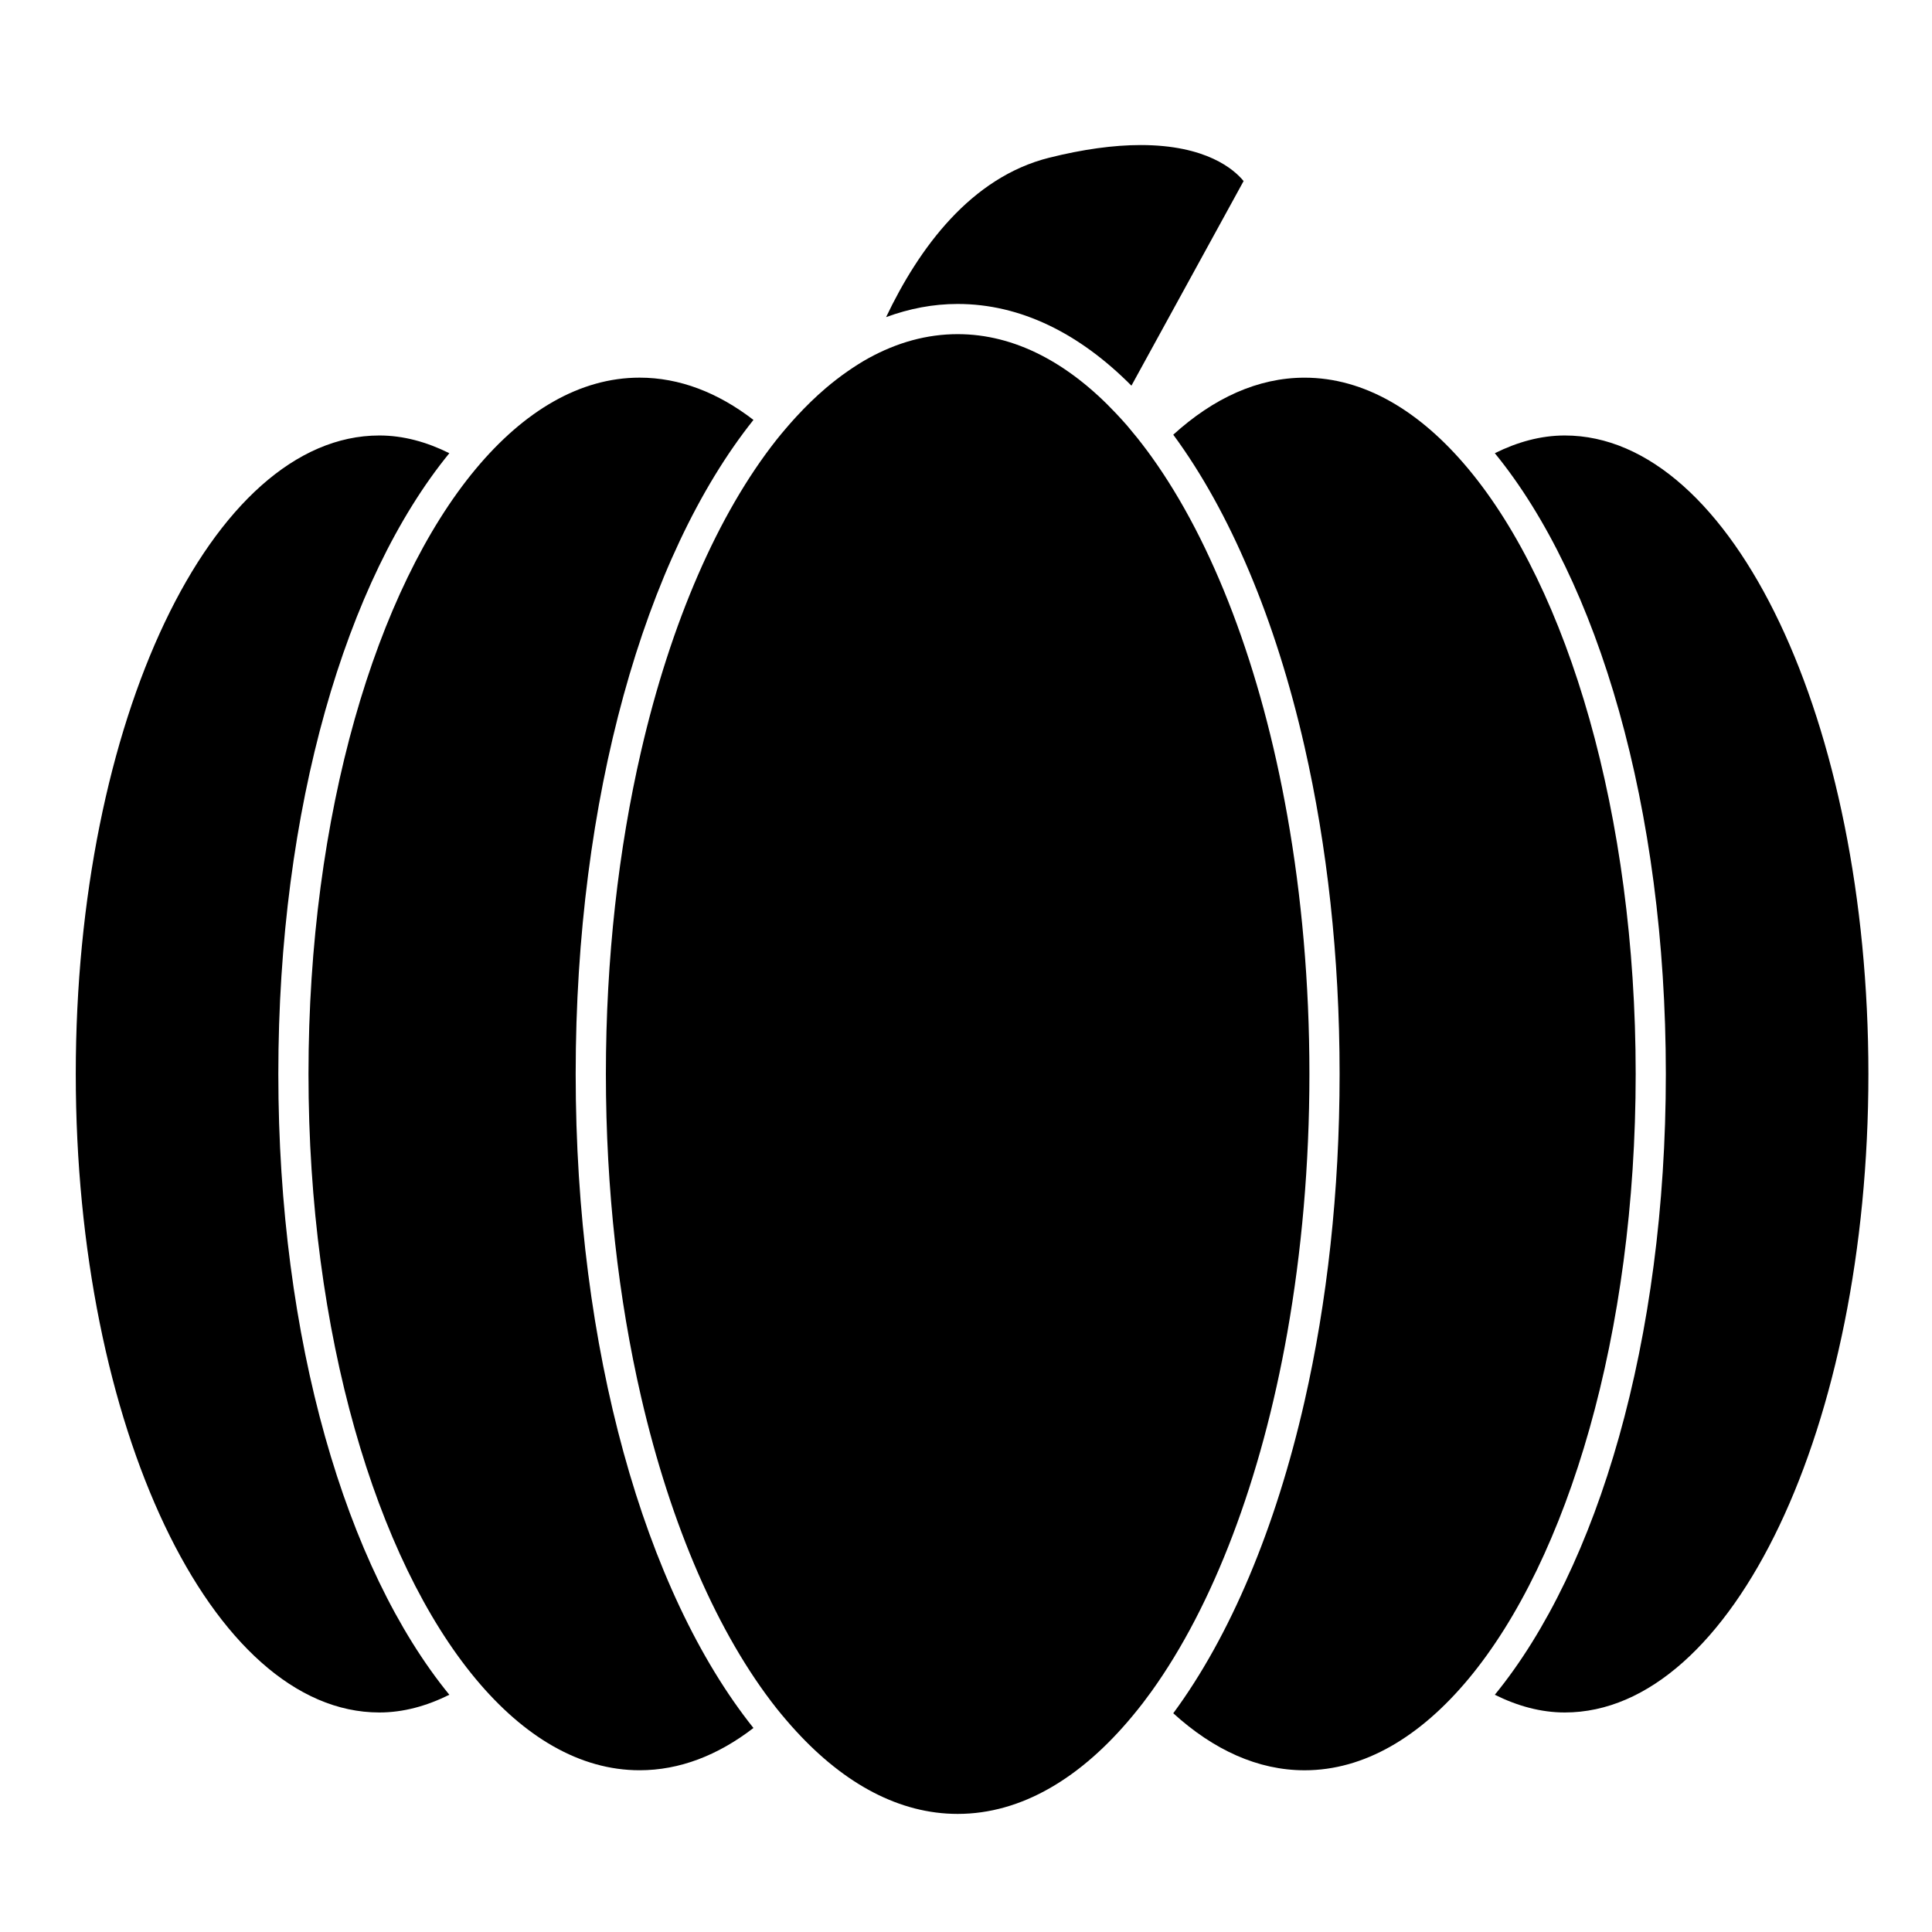 <svg xmlns="http://www.w3.org/2000/svg" xmlns:xlink="http://www.w3.org/1999/xlink" id="Capa_1" width="64" height="64" x="0" style="enable-background:new 0 0 64 64" y="0" version="1.1" viewBox="0 0 64 64" xml:space="preserve"><g><path d="M37.48,12.776l3.716-6.778c-0.312-0.382-1.233-1.193-3.41-1.193c-0.897,0-1.916,0.141-3.028,0.419 c-2.597,0.649-4.315,2.992-5.405,5.281c0.766-0.282,1.558-0.436,2.37-0.436C33.809,10.069,35.761,11.044,37.48,12.776z"/><path d="M14.885,15.013c-0.745-0.37-1.519-0.587-2.318-0.587c-5.554,0-10.057,9.47-10.057,21.151 c0,11.682,4.503,21.151,10.057,21.151c0.799,0,1.573-0.217,2.318-0.587c-3.424-4.19-5.665-11.753-5.665-20.564 C9.219,26.766,11.461,19.203,14.885,15.013z"/><path d="M19.07,35.577c0-4.587,0.574-8.852,1.585-12.535c1.028-3.744,2.508-6.881,4.304-9.132c-1.176-0.906-2.446-1.4-3.772-1.4 c-1.974,0-3.825,1.103-5.426,3.023c-3.309,3.971-5.542,11.457-5.542,20.043c0,8.587,2.233,16.072,5.542,20.043 c1.6,1.921,3.451,3.023,5.426,3.023c1.325,0,2.596-0.494,3.772-1.4c-1.796-2.251-3.277-5.388-4.304-9.132 C19.644,44.429,19.07,40.164,19.07,35.577z"/><path d="M51.836,14.426c-0.799,0-1.573,0.217-2.318,0.587c3.424,4.19,5.665,11.753,5.665,20.564s-2.242,16.374-5.665,20.564 c0.745,0.37,1.519,0.587,2.318,0.587c5.554,0,10.057-9.47,10.057-21.151C61.893,23.896,57.391,14.426,51.836,14.426z"/><path d="M48.642,15.534c-1.6-1.92-3.451-3.023-5.426-3.023c-1.546,0-3.016,0.676-4.35,1.889c1.883,2.556,3.389,6.118,4.348,10.331 c0.746,3.276,1.162,6.944,1.162,10.846c0,3.902-0.416,7.57-1.162,10.846c-0.959,4.213-2.464,7.775-4.348,10.331 c1.334,1.214,2.804,1.889,4.35,1.889c1.974,0,3.825-1.103,5.426-3.023c3.309-3.971,5.542-11.457,5.542-20.043 C54.184,26.99,51.951,19.505,48.642,15.534z"/><path d="M43.376,35.577c0-3.011-0.259-5.893-0.732-8.558c-0.868-4.897-2.459-9.051-4.5-11.892c-0.093-0.13-0.187-0.256-0.282-0.38 c-0.063-0.082-0.126-0.163-0.189-0.242c-0.05-0.063-0.101-0.123-0.152-0.184c-0.063-0.077-0.126-0.156-0.19-0.23 c-0.117-0.135-0.237-0.263-0.356-0.391c-1.578-1.679-3.361-2.631-5.251-2.631c-1.02,0-2.009,0.277-2.951,0.795 c-0.236,0.13-0.469,0.279-0.699,0.439c-0.244,0.169-0.485,0.355-0.722,0.557c-0.334,0.285-0.66,0.602-0.978,0.948 c-0.12,0.131-0.239,0.264-0.356,0.403c-0.1,0.119-0.201,0.237-0.299,0.362c-1.929,2.445-3.494,6.031-4.483,10.316 c-0.746,3.231-1.165,6.857-1.165,10.69s0.419,7.459,1.165,10.69c0.989,4.284,2.554,7.871,4.483,10.316 c0.098,0.125,0.199,0.243,0.299,0.362c0.117,0.139,0.236,0.273,0.356,0.403c1.603,1.746,3.421,2.738,5.35,2.738 c2.111,0,4.089-1.187,5.797-3.251c0.115-0.139,0.229-0.28,0.342-0.427c0.095-0.124,0.189-0.251,0.282-0.38 c2.041-2.841,3.632-6.995,4.5-11.892C43.116,41.47,43.376,38.588,43.376,35.577z"/></g></svg>